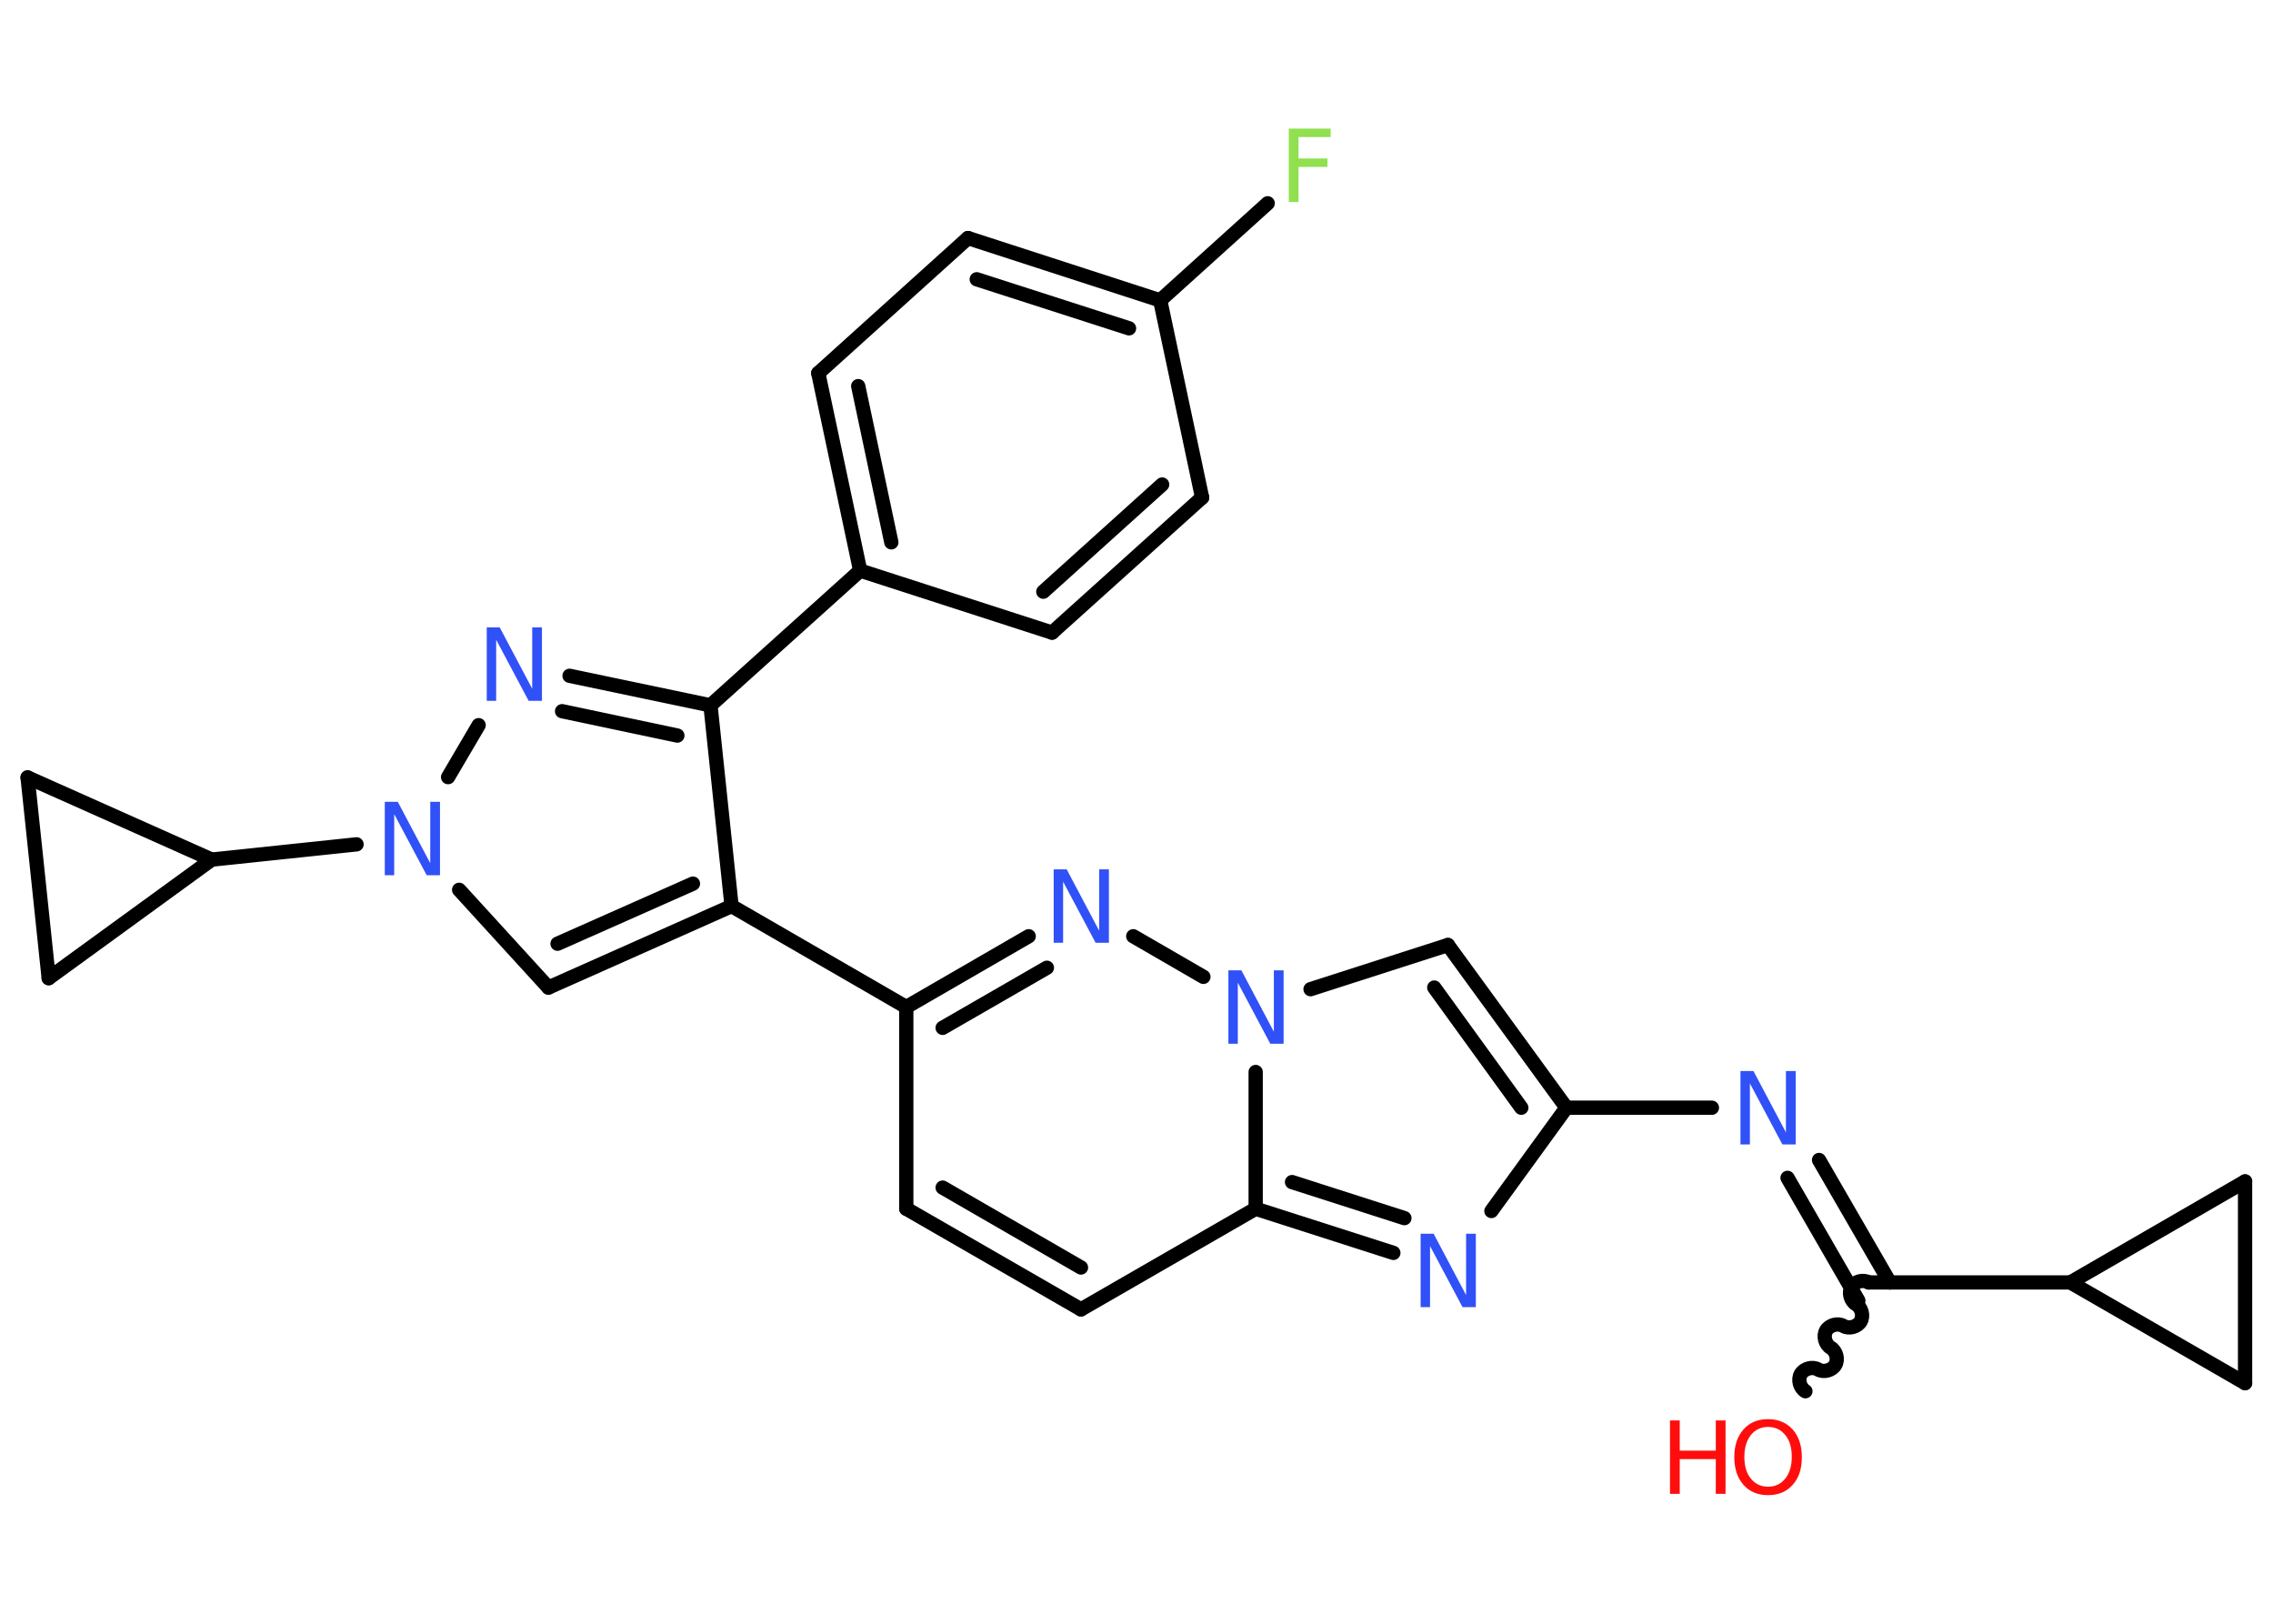 <?xml version='1.0' encoding='UTF-8'?>
<!DOCTYPE svg PUBLIC "-//W3C//DTD SVG 1.1//EN" "http://www.w3.org/Graphics/SVG/1.1/DTD/svg11.dtd">
<svg version='1.2' xmlns='http://www.w3.org/2000/svg' xmlns:xlink='http://www.w3.org/1999/xlink' width='70.0mm' height='50.0mm' viewBox='0 0 70.0 50.0'>
  <desc>Generated by the Chemistry Development Kit (http://github.com/cdk)</desc>
  <g stroke-linecap='round' stroke-linejoin='round' stroke='#000000' stroke-width='.44' fill='#3050F8'>
    <rect x='.0' y='.0' width='70.0' height='50.0' fill='#FFFFFF' stroke='none'/>
    <g id='mol1' class='mol'>
      <path id='mol1bnd1' class='bond' d='M57.55 39.49c-.17 -.1 -.43 -.03 -.53 .14c-.1 .17 -.03 .43 .14 .53c.17 .1 .24 .36 .14 .53c-.1 .17 -.36 .24 -.53 .14c-.17 -.1 -.43 -.03 -.53 .14c-.1 .17 -.03 .43 .14 .53c.17 .1 .24 .36 .14 .53c-.1 .17 -.36 .24 -.53 .14c-.17 -.1 -.43 -.03 -.53 .14c-.1 .17 -.03 .43 .14 .53' fill='none' stroke='#000000' stroke-width='.44'/>
      <g id='mol1bnd2' class='bond'>
        <line x1='57.23' y1='40.05' x2='55.05' y2='36.27'/>
        <line x1='58.2' y1='39.49' x2='56.02' y2='35.72'/>
      </g>
      <line id='mol1bnd3' class='bond' x1='52.72' y1='34.11' x2='48.24' y2='34.11'/>
      <g id='mol1bnd4' class='bond'>
        <line x1='48.24' y1='34.11' x2='44.59' y2='29.1'/>
        <line x1='46.85' y1='34.11' x2='44.17' y2='30.41'/>
      </g>
      <line id='mol1bnd5' class='bond' x1='44.59' y1='29.1' x2='40.36' y2='30.46'/>
      <line id='mol1bnd6' class='bond' x1='37.06' y1='30.08' x2='34.9' y2='28.83'/>
      <g id='mol1bnd7' class='bond'>
        <line x1='31.68' y1='28.83' x2='27.91' y2='31.01'/>
        <line x1='32.24' y1='29.8' x2='29.03' y2='31.65'/>
      </g>
      <line id='mol1bnd8' class='bond' x1='27.91' y1='31.01' x2='22.53' y2='27.9'/>
      <g id='mol1bnd9' class='bond'>
        <line x1='16.89' y1='30.41' x2='22.53' y2='27.9'/>
        <line x1='17.17' y1='29.06' x2='21.34' y2='27.21'/>
      </g>
      <line id='mol1bnd10' class='bond' x1='16.89' y1='30.41' x2='14.14' y2='27.4'/>
      <line id='mol1bnd11' class='bond' x1='10.98' y1='26.0' x2='6.52' y2='26.47'/>
      <line id='mol1bnd12' class='bond' x1='6.52' y1='26.47' x2='1.5' y2='30.12'/>
      <line id='mol1bnd13' class='bond' x1='1.5' y1='30.12' x2='.85' y2='23.94'/>
      <line id='mol1bnd14' class='bond' x1='6.52' y1='26.47' x2='.85' y2='23.94'/>
      <line id='mol1bnd15' class='bond' x1='13.8' y1='23.93' x2='14.74' y2='22.33'/>
      <g id='mol1bnd16' class='bond'>
        <line x1='21.88' y1='21.72' x2='17.54' y2='20.81'/>
        <line x1='20.86' y1='22.65' x2='17.31' y2='21.9'/>
      </g>
      <line id='mol1bnd17' class='bond' x1='22.53' y1='27.9' x2='21.88' y2='21.72'/>
      <line id='mol1bnd18' class='bond' x1='21.88' y1='21.72' x2='26.49' y2='17.57'/>
      <g id='mol1bnd19' class='bond'>
        <line x1='25.2' y1='11.49' x2='26.49' y2='17.57'/>
        <line x1='26.43' y1='11.89' x2='27.45' y2='16.7'/>
      </g>
      <line id='mol1bnd20' class='bond' x1='25.2' y1='11.49' x2='29.81' y2='7.33'/>
      <g id='mol1bnd21' class='bond'>
        <line x1='35.73' y1='9.25' x2='29.81' y2='7.33'/>
        <line x1='34.77' y1='10.11' x2='30.08' y2='8.6'/>
      </g>
      <line id='mol1bnd22' class='bond' x1='35.73' y1='9.25' x2='39.04' y2='6.26'/>
      <line id='mol1bnd23' class='bond' x1='35.73' y1='9.25' x2='37.02' y2='15.32'/>
      <g id='mol1bnd24' class='bond'>
        <line x1='32.4' y1='19.48' x2='37.02' y2='15.32'/>
        <line x1='32.13' y1='18.22' x2='35.79' y2='14.92'/>
      </g>
      <line id='mol1bnd25' class='bond' x1='26.49' y1='17.57' x2='32.4' y2='19.48'/>
      <line id='mol1bnd26' class='bond' x1='27.91' y1='31.01' x2='27.91' y2='37.22'/>
      <g id='mol1bnd27' class='bond'>
        <line x1='27.91' y1='37.22' x2='33.29' y2='40.32'/>
        <line x1='29.03' y1='36.57' x2='33.29' y2='39.03'/>
      </g>
      <line id='mol1bnd28' class='bond' x1='33.29' y1='40.32' x2='38.67' y2='37.22'/>
      <line id='mol1bnd29' class='bond' x1='38.67' y1='33.01' x2='38.67' y2='37.22'/>
      <g id='mol1bnd30' class='bond'>
        <line x1='38.67' y1='37.22' x2='42.91' y2='38.58'/>
        <line x1='39.79' y1='36.4' x2='43.25' y2='37.51'/>
      </g>
      <line id='mol1bnd31' class='bond' x1='48.24' y1='34.11' x2='45.93' y2='37.29'/>
      <line id='mol1bnd32' class='bond' x1='57.55' y1='39.49' x2='63.76' y2='39.49'/>
      <line id='mol1bnd33' class='bond' x1='63.76' y1='39.49' x2='69.14' y2='36.38'/>
      <line id='mol1bnd34' class='bond' x1='69.14' y1='36.38' x2='69.14' y2='42.59'/>
      <line id='mol1bnd35' class='bond' x1='63.76' y1='39.49' x2='69.14' y2='42.59'/>
      <g id='mol1atm1' class='atom'>
        <path d='M54.45 43.94q-.33 .0 -.53 .25q-.2 .25 -.2 .67q.0 .43 .2 .67q.2 .25 .53 .25q.33 .0 .53 -.25q.2 -.25 .2 -.67q.0 -.43 -.2 -.67q-.2 -.25 -.53 -.25zM54.45 43.7q.47 .0 .76 .32q.28 .32 .28 .85q.0 .54 -.28 .85q-.28 .32 -.76 .32q-.48 .0 -.76 -.32q-.28 -.32 -.28 -.85q.0 -.53 .28 -.85q.28 -.32 .76 -.32z' stroke='none' fill='#FF0D0D'/>
        <path d='M51.43 43.74h.3v.93h1.11v-.93h.3v2.26h-.3v-1.07h-1.11v1.07h-.3v-2.26z' stroke='none' fill='#FF0D0D'/>
      </g>
      <path id='mol1atm3' class='atom' d='M53.59 32.98h.41l1.0 1.89v-1.89h.3v2.26h-.41l-1.0 -1.88v1.88h-.29v-2.26z' stroke='none'/>
      <path id='mol1atm6' class='atom' d='M37.82 29.88h.41l1.0 1.89v-1.89h.3v2.26h-.41l-1.0 -1.88v1.88h-.29v-2.26z' stroke='none'/>
      <path id='mol1atm7' class='atom' d='M32.44 26.77h.41l1.0 1.89v-1.89h.3v2.26h-.41l-1.0 -1.88v1.88h-.29v-2.26z' stroke='none'/>
      <path id='mol1atm11' class='atom' d='M11.84 24.69h.41l1.0 1.89v-1.89h.3v2.26h-.41l-1.0 -1.88v1.88h-.29v-2.26z' stroke='none'/>
      <path id='mol1atm15' class='atom' d='M14.98 19.32h.41l1.0 1.89v-1.89h.3v2.26h-.41l-1.0 -1.88v1.88h-.29v-2.26z' stroke='none'/>
      <path id='mol1atm21' class='atom' d='M39.69 3.96h1.29v.26h-.99v.66h.89v.26h-.89v1.08h-.3v-2.26z' stroke='none' fill='#90E050'/>
      <path id='mol1atm27' class='atom' d='M43.74 37.99h.41l1.0 1.89v-1.89h.3v2.26h-.41l-1.0 -1.88v1.88h-.29v-2.26z' stroke='none'/>
    </g>
  </g>
</svg>
